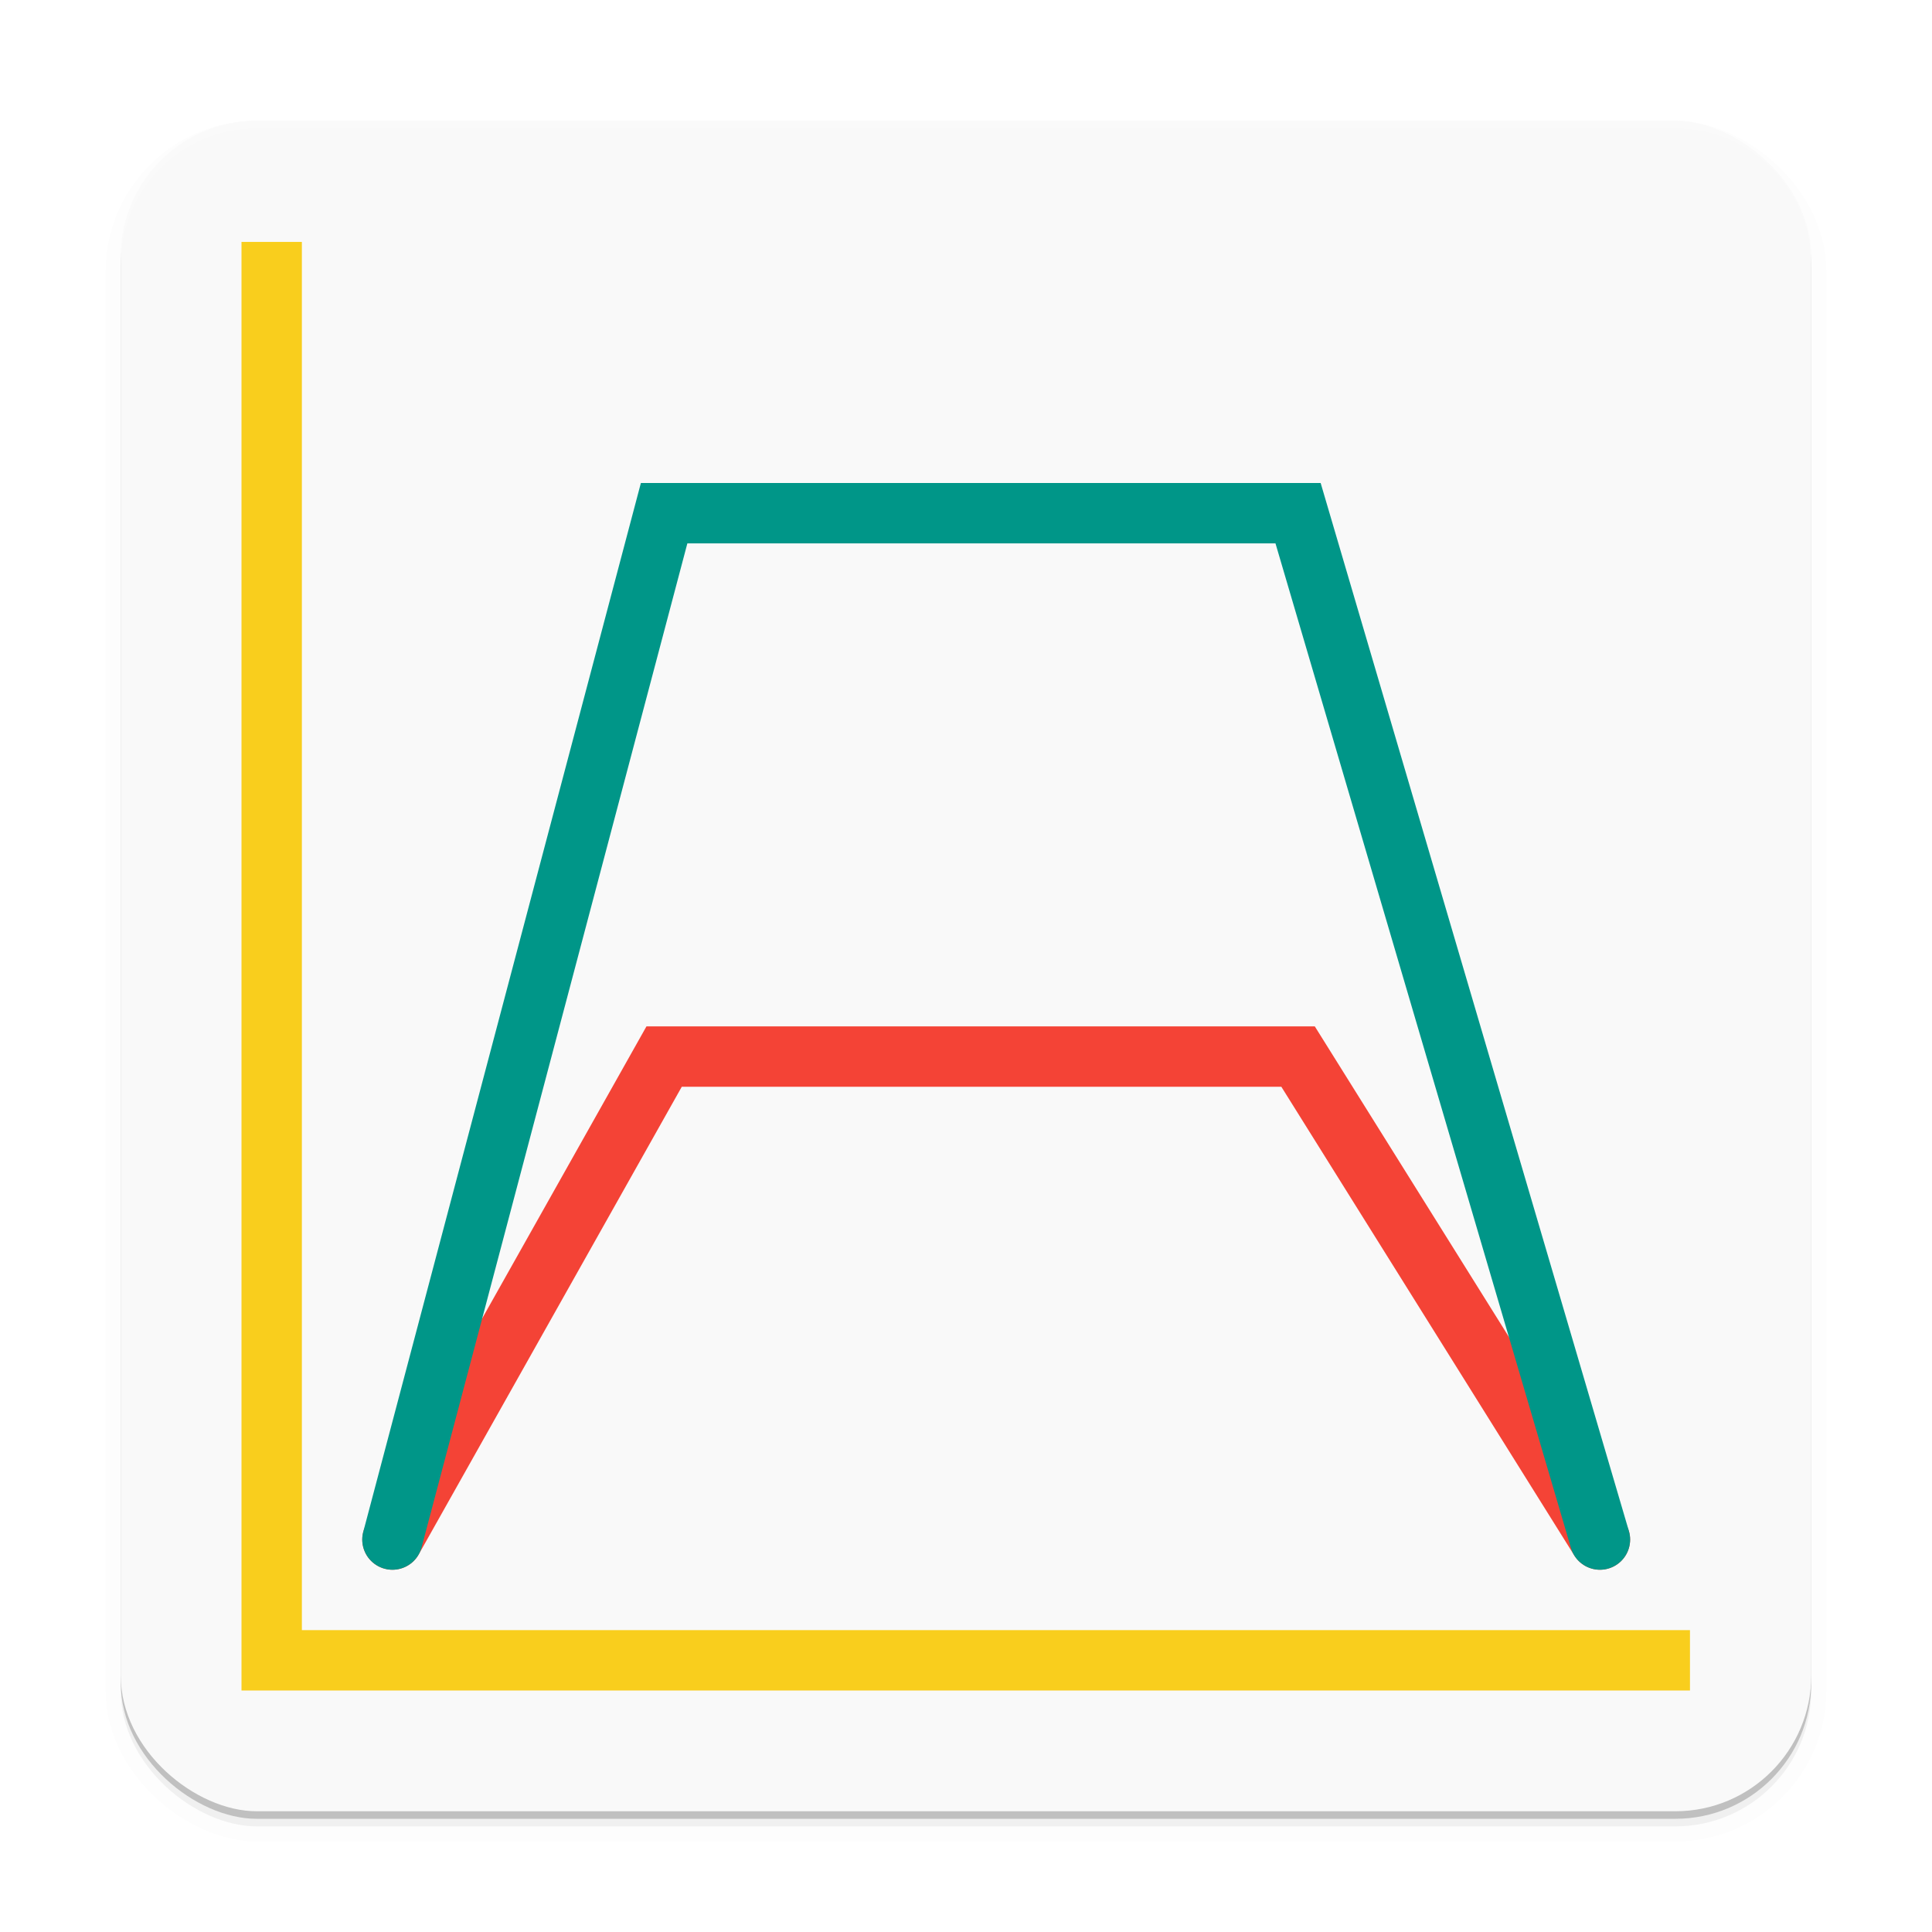 <svg xmlns="http://www.w3.org/2000/svg" width="512" height="512" enable-background="new" version="1.0"><defs><filter id="a" width="1.048" height="1.048" x="-.024" y="-.024" color-interpolation-filters="sRGB"><feGaussianBlur stdDeviation="4.48"/></filter></defs><g transform="translate(-208 228)"><g transform="scale(1 -1)rotate(90)"><rect width="448" height="448" x="-256" y="-688" filter="url(#a)" opacity=".2" rx="36" ry="36"/><rect width="448" height="448" x="-254" y="-688" opacity=".2" rx="36" ry="36"/><rect width="448" height="448" x="-256" y="-688" stroke="#000" stroke-width="8" filter="url(#a)" opacity=".1" rx="36" ry="36"/></g><rect width="448" height="448" x="-252" y="-688" fill="#f9f9f9" rx="36" ry="36" transform="scale(1 -1)rotate(90)"/><path fill="#fff" d="M276-196c-19.944 0-36 16.056-36 36v2c0-19.944 16.056-36 36-36h376c19.944 0 36 16.056 36 36v-2c0-19.944-16.056-36-36-36z" opacity=".2"/><g fill="none" stroke-width="16"><path stroke="#f44336" stroke-linecap="round" d="m312 180 72-128h168l80 128"/><path stroke="#009688" stroke-linecap="round" d="m312 180 72-272h168l80 272"/><path stroke="#f9ce1d" stroke-linecap="square" d="M280-155.89V212h367.86"/></g></g></svg>